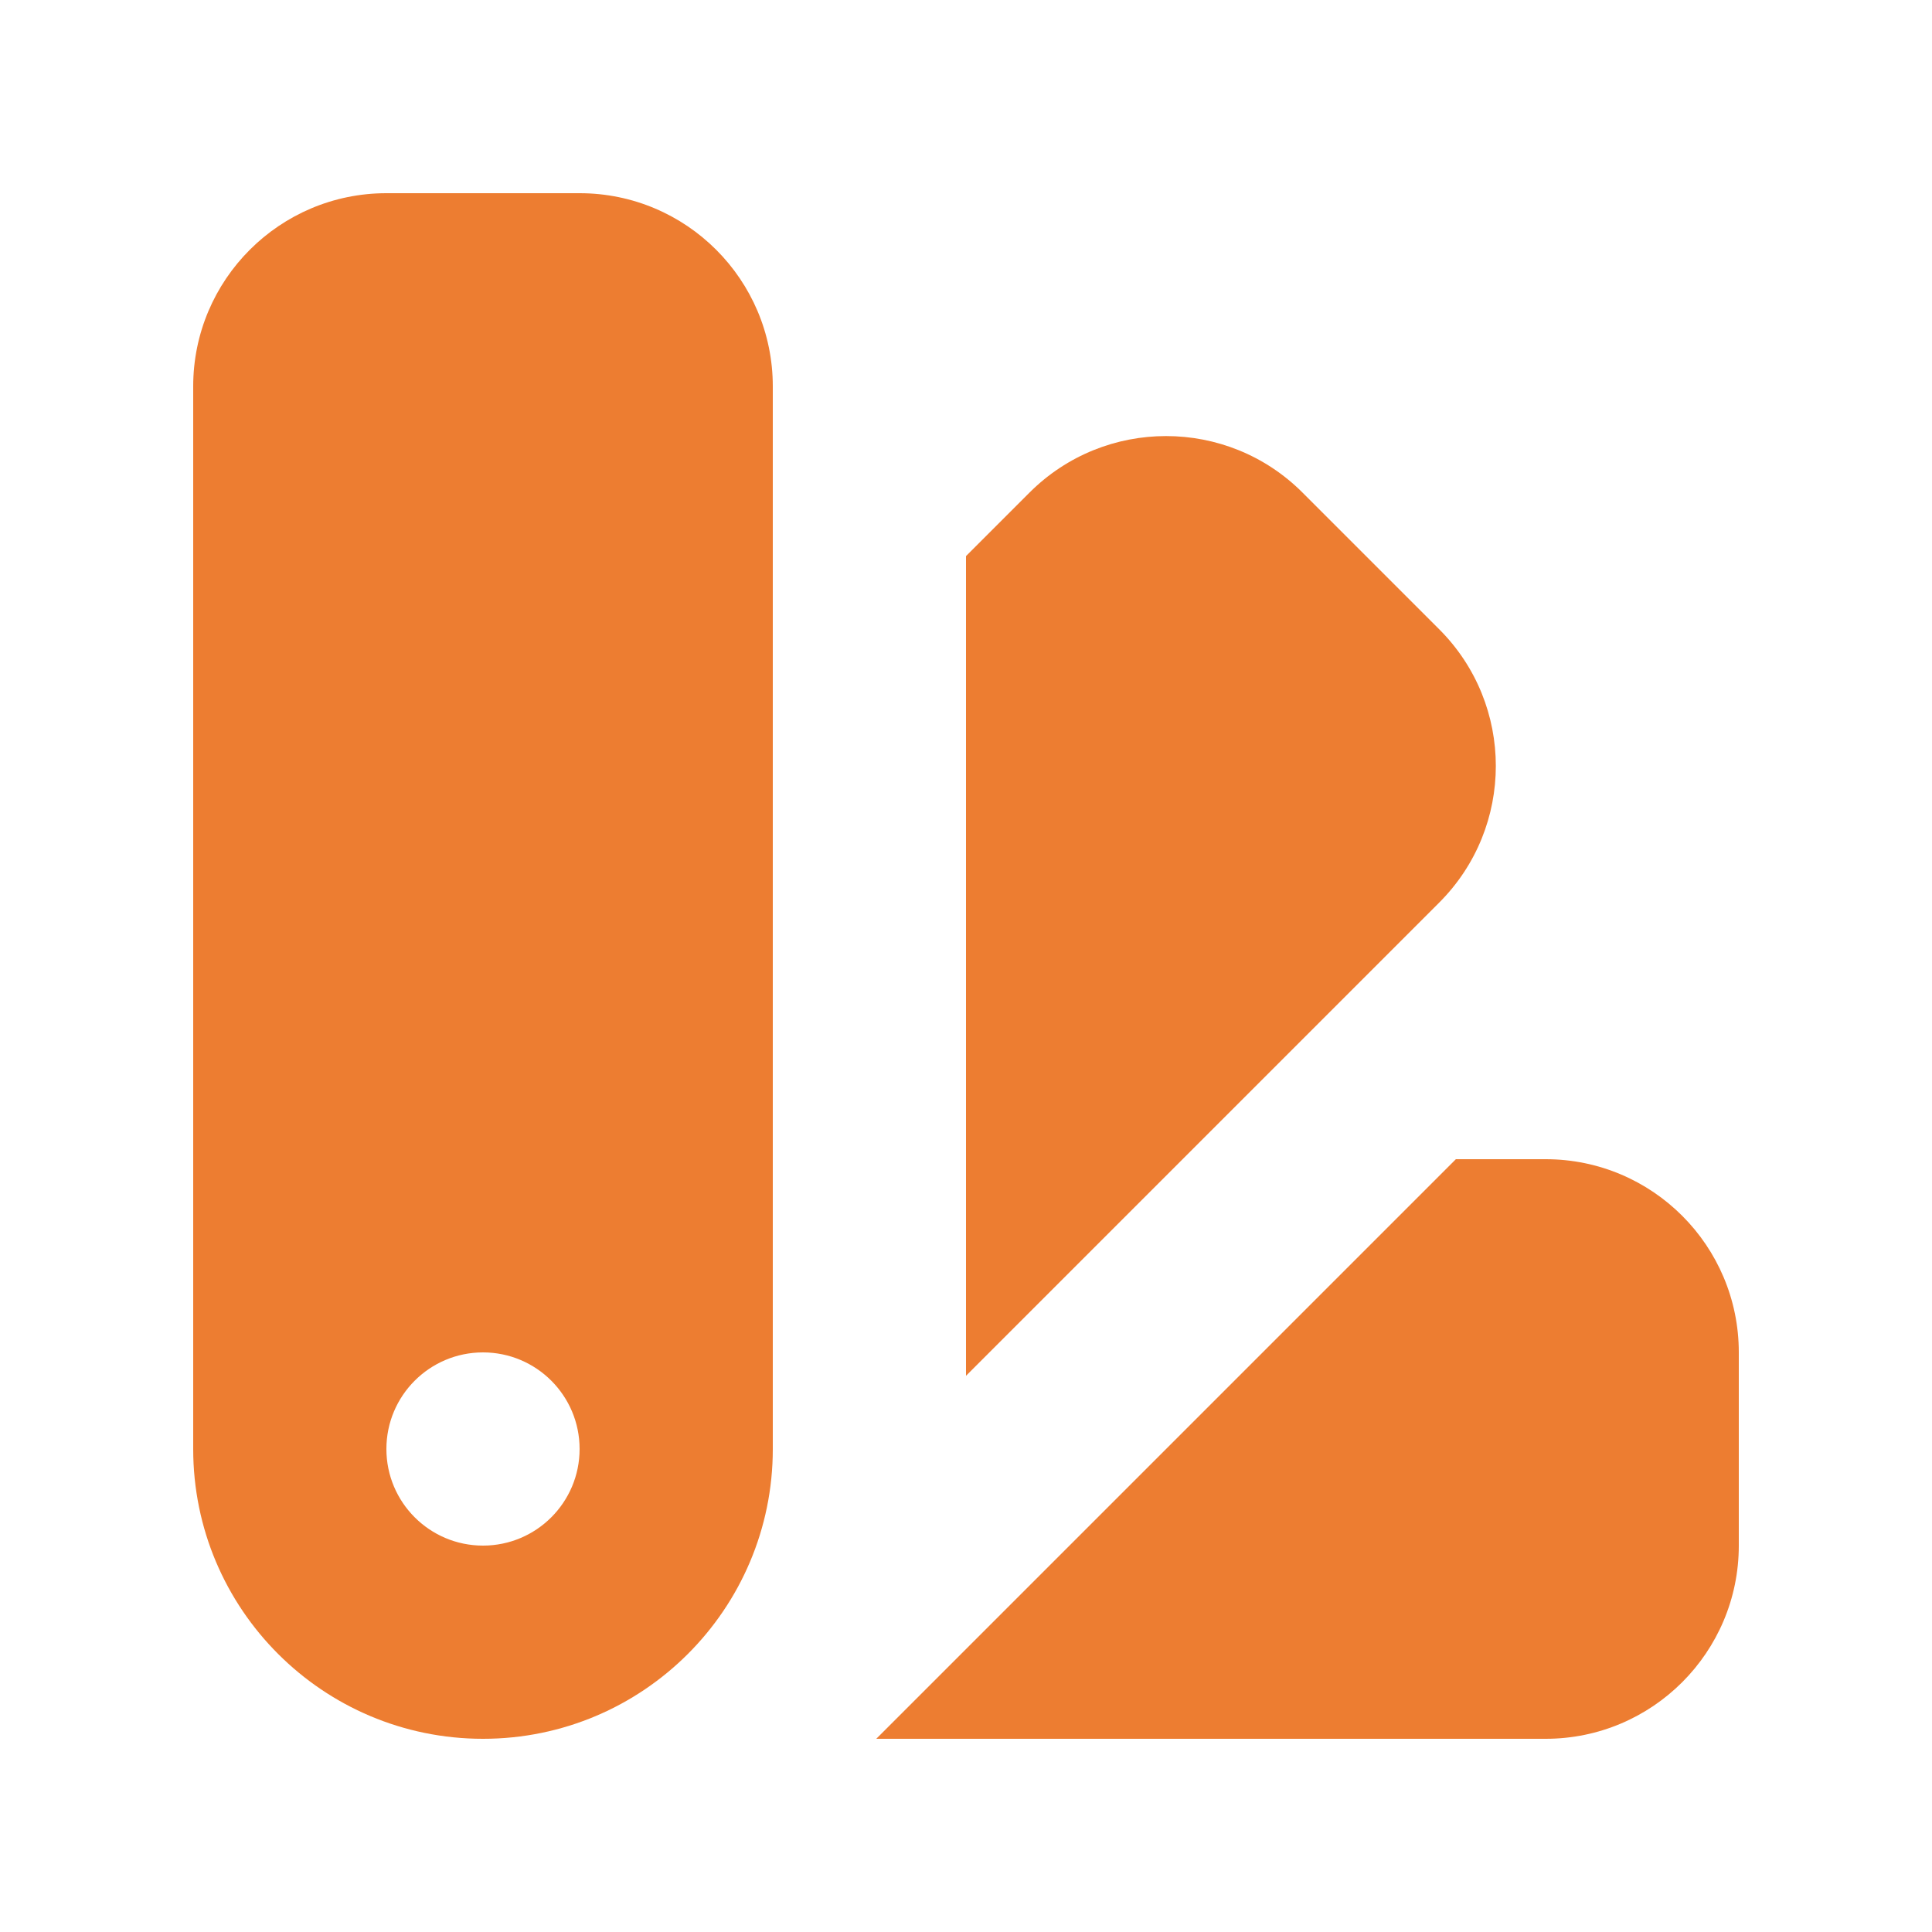<svg width="18" height="18" viewBox="0 0 18 18" fill="none" xmlns="http://www.w3.org/2000/svg">
<g id="Icon/Solid/color-swatch">
<g id="Icon">
<path fill-rule="evenodd" clip-rule="evenodd" d="M3.6 1.8C2.606 1.8 1.8 2.606 1.8 3.6V13.5C1.8 14.991 3.009 16.2 4.5 16.2C5.991 16.2 7.2 14.991 7.2 13.5V3.6C7.2 2.606 6.394 1.8 5.4 1.8H3.6ZM4.5 14.4C4.997 14.4 5.4 13.997 5.4 13.5C5.4 13.003 4.997 12.6 4.5 12.6C4.003 12.6 3.6 13.003 3.6 13.5C3.6 13.997 4.003 14.4 4.5 14.4Z" fill="#ED7D31"/>
<path d="M9 12.818L13.409 8.409C14.112 7.706 14.112 6.566 13.409 5.863L12.136 4.59C11.434 3.887 10.294 3.887 9.591 4.59L9 5.181V12.818Z" fill="#ED7D31"/>
<path d="M14.4 16.2H8.164L13.564 10.8H14.4C15.394 10.8 16.2 11.606 16.2 12.6V14.4C16.2 15.394 15.394 16.2 14.4 16.2Z" fill="#ED7D31"/>
</g>
</g>
</svg>
